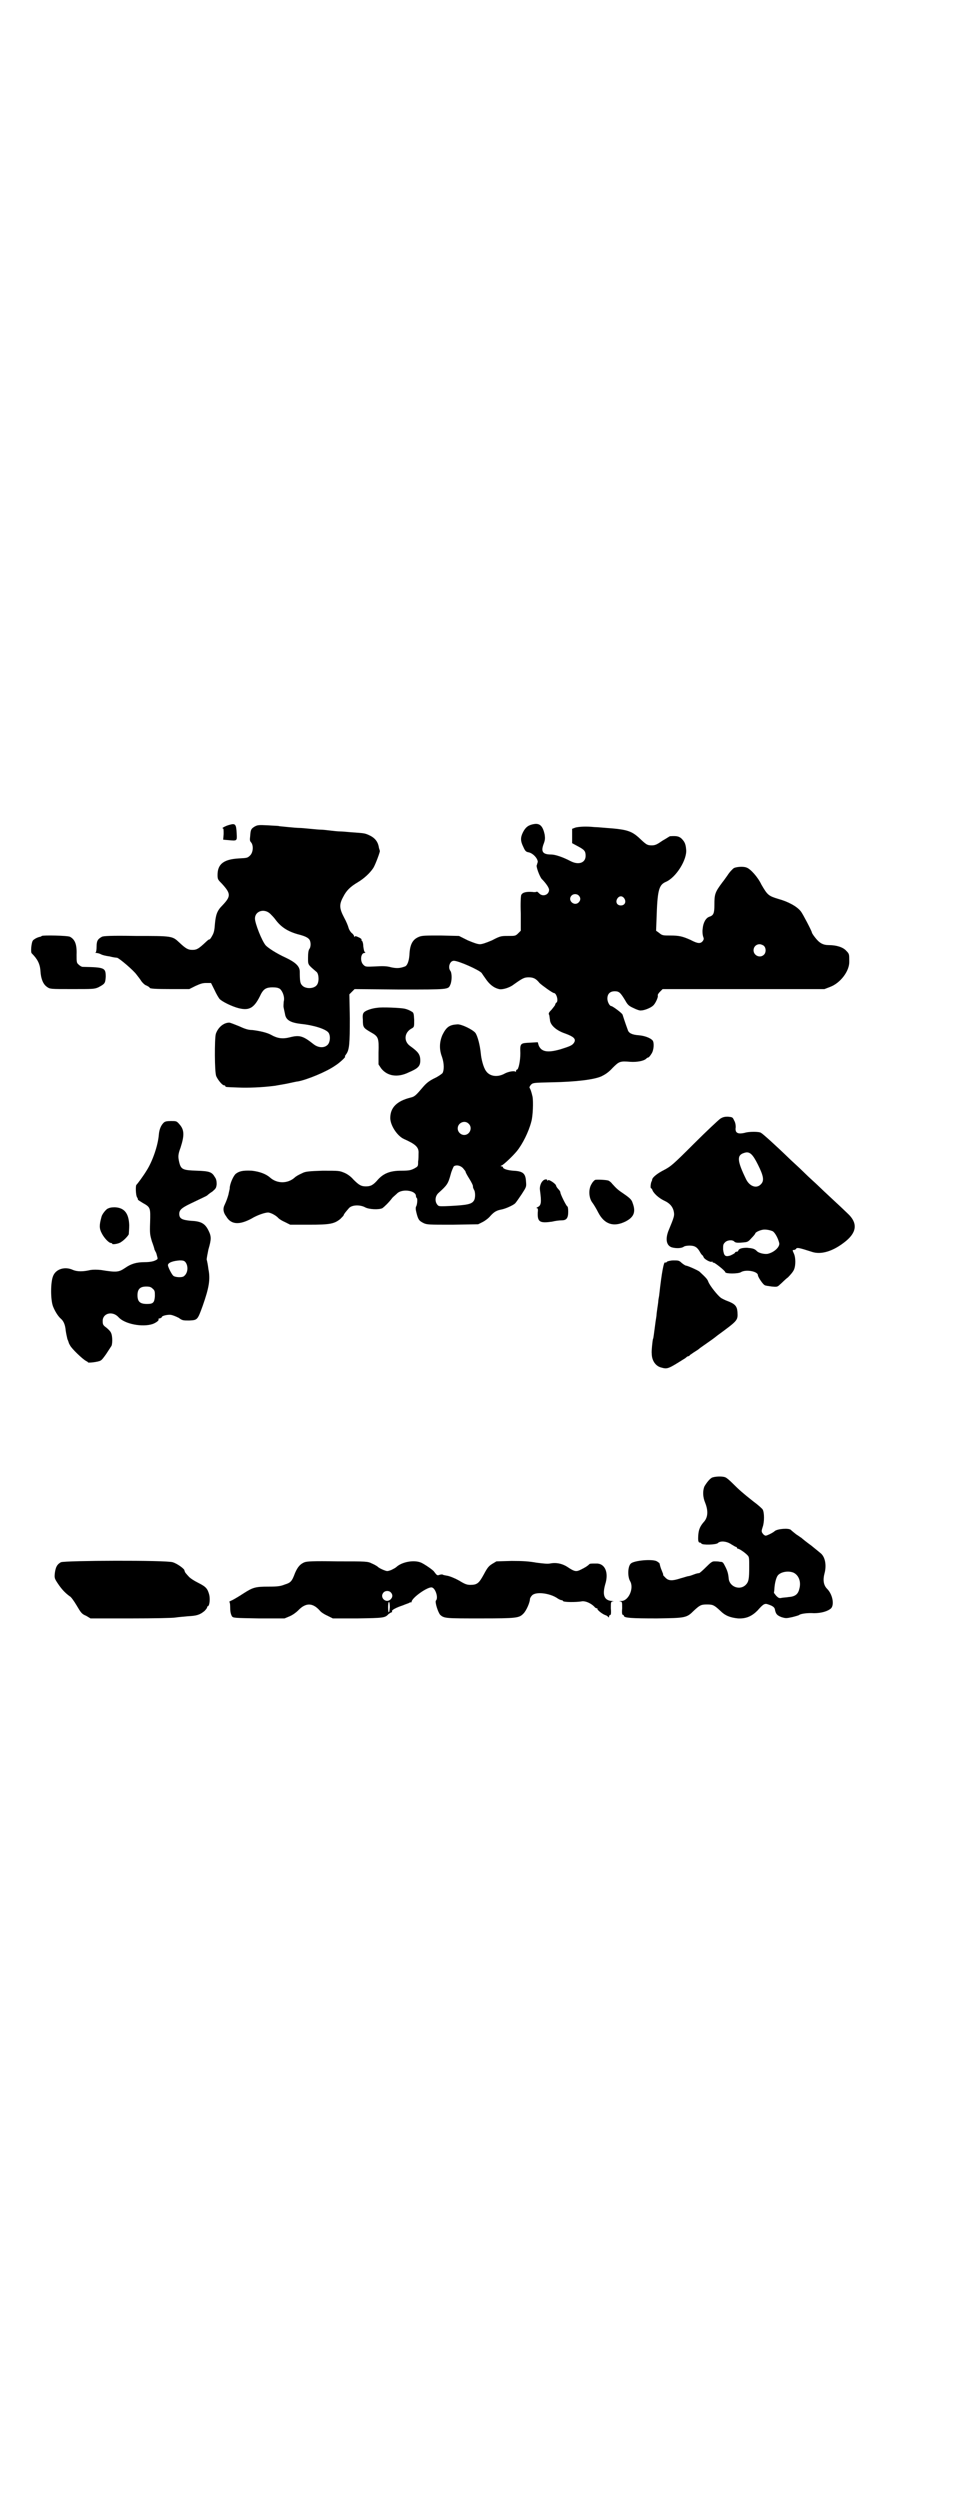 <?xml version="1.0" standalone="no"?>
<!DOCTYPE svg PUBLIC "-//W3C//DTD SVG 20010904//EN"
 "http://www.w3.org/TR/2001/REC-SVG-20010904/DTD/svg10.dtd">
<svg version="1.0" xmlns="http://www.w3.org/2000/svg"
 width="1109pt" height="2870pt" viewBox="0 0 1109 2870"
 preserveAspectRatio="xMidYMid meet">
<g transform="translate(0,2870) scale(0.5,-0.5)"
fill="#000000" stroke="none">
<path d="M1228 3848 c-13 -2 -20 -7 -26 -19 -6 -12 -6 -20 1 -34 4 -9 6 -11
12 -12 10 -2 21 -14 21 -22 -1 -3 -2 -7 -2 -7 -3 -2 6 -26 11 -32 9 -9 17 -20
17 -25 0 -12 -15 -17 -23 -8 -3 3 -5 4 -5 4 0 -1 -5 -2 -10 -1 -15 1 -23 -1
-26 -7 -1 -3 -2 -19 -1 -43 l0 -39 -6 -6 c-6 -6 -7 -6 -23 -6 -16 0 -18 0 -37
-10 -14 -6 -23 -9 -28 -9 -5 0 -14 3 -28 9 l-20 10 -42 1 c-35 0 -43 0 -50 -3
-15 -6 -21 -18 -22 -42 -1 -14 -5 -24 -10 -26 -11 -4 -18 -5 -32 -2 -10 3 -20
3 -36 2 -23 -1 -23 -1 -28 4 -8 8 -6 27 3 27 2 0 2 1 1 2 -2 0 -3 6 -4 13 0 7
-2 12 -3 13 -1 0 -2 1 -1 2 1 1 -2 4 -7 6 -6 3 -8 3 -9 1 0 -1 -1 -1 -1 1 0 2
-3 6 -6 8 -3 3 -6 8 -7 12 -1 4 -5 14 -10 23 -11 21 -12 30 -2 48 7 14 16 23
33 33 15 9 28 21 36 33 5 8 16 38 15 39 0 1 -1 4 -2 7 -2 15 -10 24 -24 30 -9
4 -11 4 -39 6 -10 1 -23 2 -27 2 -4 0 -14 1 -22 2 -8 1 -17 2 -21 2 -4 0 -15
1 -25 2 -10 1 -21 2 -25 2 -4 0 -16 1 -26 2 -10 1 -20 2 -20 2 -1 1 -13 1 -26
2 -21 1 -24 1 -31 -3 -8 -5 -9 -7 -10 -22 -1 -8 -1 -11 2 -14 6 -7 5 -23 -2
-30 -6 -6 -7 -6 -26 -7 -35 -2 -49 -13 -49 -38 0 -10 1 -11 10 -20 21 -23 21
-29 1 -50 -12 -12 -15 -21 -17 -42 -1 -14 -2 -20 -6 -27 -3 -6 -6 -9 -6 -9 -1
1 -5 -2 -9 -6 -17 -16 -21 -18 -31 -18 -10 0 -15 3 -30 17 -16 15 -16 15 -100
15 -56 1 -75 0 -78 -2 -9 -5 -12 -9 -12 -22 0 -8 -1 -13 -2 -14 -2 0 -1 -1 1
-1 2 0 7 -1 11 -3 3 -2 12 -4 20 -5 7 -2 15 -3 17 -3 5 -1 38 -29 45 -39 3 -4
8 -10 11 -15 3 -4 8 -9 12 -10 4 -2 7 -4 7 -5 0 -2 12 -3 51 -3 l40 0 14 7
c11 5 16 7 25 7 l11 0 8 -16 c4 -9 10 -19 12 -21 6 -6 28 -17 44 -21 25 -6 36
1 51 33 6 11 12 15 26 15 9 0 14 -1 18 -4 6 -6 11 -19 8 -29 0 -4 -1 -10 0
-14 1 -4 2 -10 3 -14 2 -14 12 -20 37 -23 30 -3 57 -12 63 -20 5 -7 4 -22 -2
-28 -8 -8 -22 -7 -33 2 -24 19 -32 21 -55 15 -16 -4 -28 -2 -42 6 -9 5 -26 9
-43 11 -10 0 -18 3 -31 9 -10 4 -20 8 -22 8 -13 0 -26 -11 -31 -26 -3 -11 -3
-88 1 -97 4 -9 14 -21 18 -21 2 0 3 -1 3 -2 0 -2 1 -2 29 -3 22 -1 54 0 85 4
5 1 18 3 28 5 10 2 22 5 25 5 21 4 65 22 85 36 10 6 26 21 23 21 -1 0 0 2 3 6
7 10 8 24 8 82 l-1 55 6 6 6 6 104 -1 c114 0 111 0 116 11 4 9 4 27 0 32 -6 8
-1 23 8 23 11 0 58 -21 64 -28 2 -3 6 -9 9 -13 8 -12 18 -21 31 -24 7 -2 24 3
33 10 21 15 25 17 35 17 11 0 17 -3 25 -13 5 -5 30 -23 33 -23 6 0 11 -18 6
-22 -2 -1 -3 -4 -3 -5 0 -1 -4 -6 -8 -11 -6 -6 -8 -9 -6 -12 1 -1 1 -7 2 -11
0 -12 14 -25 35 -32 19 -7 25 -12 21 -20 -4 -7 -9 -9 -31 -16 -31 -9 -45 -6
-51 9 l-2 7 -17 -1 c-23 -1 -24 -1 -23 -24 0 -17 -4 -38 -8 -38 -1 0 -2 -2 -2
-3 0 -2 -1 -3 -1 -2 -2 3 -17 1 -27 -5 -16 -8 -33 -5 -41 7 -6 8 -11 28 -12
41 -2 19 -7 38 -12 46 -6 8 -33 21 -42 20 -18 -1 -25 -6 -34 -24 -7 -16 -8
-33 -1 -51 5 -15 5 -30 1 -37 -2 -2 -10 -8 -19 -12 -12 -6 -18 -11 -25 -19
-17 -20 -20 -23 -29 -25 -32 -8 -47 -23 -47 -47 0 -17 16 -41 31 -48 27 -12
35 -19 34 -33 0 -5 0 -14 -1 -19 0 -11 0 -11 -9 -16 -8 -4 -12 -5 -30 -5 -25
0 -40 -6 -53 -20 -11 -13 -17 -16 -28 -16 -11 0 -16 3 -29 16 -5 6 -13 12 -20
15 -12 5 -12 5 -51 5 -31 -1 -39 -2 -45 -5 -11 -5 -16 -8 -19 -11 -16 -14 -40
-14 -56 0 -10 9 -25 14 -42 16 -21 1 -29 -1 -37 -7 -6 -5 -14 -24 -14 -33 0
-3 -2 -9 -3 -15 -3 -10 -4 -13 -9 -24 -4 -8 -3 -17 4 -26 11 -19 30 -20 58 -5
13 8 31 14 38 14 6 0 19 -7 24 -13 2 -2 8 -6 15 -9 l12 -6 43 0 c49 0 58 2 72
13 4 4 8 8 8 9 0 2 5 8 12 16 7 8 26 8 37 2 9 -5 32 -6 40 -2 4 3 14 12 23 24
3 3 9 8 12 11 13 10 42 5 42 -7 0 -2 1 -4 2 -5 2 -1 1 -13 -1 -18 -2 -3 -2 -7
0 -15 4 -16 6 -19 16 -24 8 -4 12 -4 67 -4 l59 1 10 5 c6 3 14 9 18 14 9 10
15 13 26 15 10 2 27 10 31 14 2 2 9 12 15 21 11 17 11 17 10 29 -1 19 -7 24
-30 25 -12 1 -23 4 -23 8 0 1 -2 2 -3 2 -3 0 -3 1 0 2 5 2 26 22 35 33 13 16
27 44 33 67 4 13 5 47 3 58 -3 13 -5 17 -6 19 -2 2 -1 4 2 8 5 5 5 5 49 6 54
1 97 6 114 14 8 4 16 9 25 19 15 15 17 16 41 14 15 -1 31 2 36 7 2 2 4 3 5 3
1 0 4 3 7 8 6 8 7 26 3 31 -5 6 -19 11 -32 12 -15 1 -23 5 -25 12 -7 19 -11
32 -12 35 0 3 -23 20 -26 20 -4 0 -9 10 -9 17 0 11 6 17 17 17 10 0 13 -3 24
-21 6 -11 9 -13 20 -18 6 -3 14 -6 17 -5 7 0 22 6 27 11 5 4 12 19 11 23 -1 2
2 6 5 9 l6 6 186 0 186 0 13 5 c24 9 45 37 44 59 0 16 0 17 -7 24 -7 8 -22 13
-40 13 -14 0 -22 5 -32 18 -4 5 -7 10 -7 11 0 3 -21 43 -25 48 -9 12 -30 23
-52 29 -23 7 -25 9 -39 33 -8 17 -25 36 -34 39 -7 3 -22 2 -29 -1 -3 -2 -10
-9 -15 -17 -5 -7 -10 -14 -11 -15 -18 -24 -19 -28 -19 -53 0 -19 -2 -24 -12
-27 -8 -3 -14 -14 -15 -28 -1 -6 0 -14 1 -17 2 -5 2 -7 -1 -11 -5 -6 -11 -6
-28 3 -18 8 -26 10 -46 10 -17 0 -19 0 -26 6 l-7 5 1 27 c2 65 5 78 21 85 24
10 50 52 47 75 -1 13 -4 18 -11 25 -6 5 -11 6 -26 5 -1 0 -8 -5 -17 -10 -13
-9 -17 -11 -25 -11 -11 0 -13 2 -31 19 -15 13 -26 17 -60 20 -15 1 -34 3 -41
3 -19 2 -34 1 -43 -1 l-8 -3 0 -17 0 -16 13 -7 c15 -8 18 -11 18 -22 0 -16
-16 -22 -35 -12 -17 9 -35 15 -44 15 -19 0 -24 6 -18 23 4 10 4 14 3 22 -4 20
-11 27 -24 25z m102 -164 c5 -5 5 -11 0 -16 -10 -10 -27 5 -16 16 4 4 12 4 16
0z m105 -7 c5 -8 1 -16 -8 -16 -9 0 -13 8 -8 16 2 3 5 5 8 5 3 0 6 -2 8 -5z
m-814 -35 c3 -3 8 -8 11 -12 13 -18 28 -28 52 -35 16 -4 22 -7 26 -11 5 -5 5
-18 1 -23 -2 -3 -3 -9 -3 -20 0 -17 -1 -15 20 -33 5 -5 6 -23 0 -30 -7 -9 -27
-9 -34 0 -4 4 -5 10 -5 31 0 12 -9 21 -32 32 -22 10 -40 22 -46 28 -9 10 -25
51 -25 62 0 17 21 24 35 11z m1135 -74 c5 -5 5 -15 0 -20 -9 -9 -24 -2 -24 10
0 8 6 14 14 14 3 0 8 -2 10 -4z m-679 -408 c10 -9 3 -26 -10 -26 -8 0 -15 7
-15 15 0 13 16 20 25 11z m-13 -102 c3 -4 6 -7 6 -8 0 -2 4 -9 9 -17 5 -8 9
-16 8 -18 0 -1 1 -4 2 -6 4 -5 4 -21 0 -26 -5 -8 -16 -10 -54 -12 -20 -1 -26
-1 -28 1 -8 7 -8 21 1 29 20 18 22 21 28 43 2 8 6 16 7 18 6 4 15 2 21 -4z"/>
<path d="M527 3846 c-8 -2 -19 -8 -15 -8 2 0 2 -3 2 -13 l-1 -13 12 -1 c20 -2
20 -2 19 15 -1 22 -3 24 -17 20z"/>
<path d="M96 3591 c-1 -1 -3 -2 -4 -2 -6 -1 -13 -5 -16 -8 -4 -4 -6 -28 -3
-30 13 -13 19 -24 20 -41 1 -17 6 -30 15 -36 7 -5 7 -5 58 -5 48 0 51 0 60 4
15 8 16 9 17 24 0 21 -2 22 -53 23 -2 0 -6 2 -9 5 -5 4 -5 6 -5 23 1 24 -4 35
-15 41 -5 3 -63 4 -65 2z"/>
<path d="M867 3426 c-12 -1 -26 -6 -30 -10 -3 -3 -4 -7 -3 -17 0 -18 1 -19 18
-29 18 -10 19 -13 18 -47 l0 -27 6 -9 c14 -18 38 -22 64 -9 21 9 26 14 26 27
0 14 -5 20 -23 33 -16 11 -14 32 4 41 5 3 5 4 5 19 -1 16 -1 17 -7 20 -3 2
-10 5 -15 6 -9 2 -53 4 -63 2z"/>
<path d="M1655 3171 c-4 -3 -31 -28 -60 -57 -48 -48 -53 -52 -68 -60 -16 -8
-27 -17 -28 -22 0 -2 -1 -4 -2 -6 -2 -6 -2 -14 -1 -14 1 0 2 -2 3 -3 2 -8 15
-20 28 -26 11 -5 18 -12 21 -22 3 -12 2 -14 -12 -48 -7 -19 -4 -33 8 -37 11
-3 22 -2 27 1 2 2 8 3 14 3 12 0 18 -4 24 -15 2 -4 5 -7 5 -7 1 0 2 -2 3 -4 1
-5 16 -13 19 -11 1 1 2 0 2 -1 0 -1 1 -2 2 -1 3 0 27 -19 27 -22 0 -4 30 -4
36 0 11 7 39 2 39 -7 0 -4 12 -22 16 -23 1 -1 9 -2 16 -3 12 -1 13 -1 19 5 4
3 11 11 18 16 6 6 12 13 14 18 4 9 4 27 0 36 -4 9 -4 9 0 9 1 0 4 1 5 3 2 3 7
2 35 -7 22 -8 51 1 80 25 25 21 26 42 3 63 -5 5 -20 19 -34 32 -13 12 -29 27
-34 32 -5 5 -20 18 -32 30 -12 12 -28 26 -34 32 -32 31 -61 57 -65 59 -4 3
-28 3 -37 0 -17 -4 -23 0 -21 13 0 6 -1 11 -4 16 -3 7 -4 7 -14 8 -8 0 -12 -1
-18 -5z m87 -105 c13 -26 15 -37 7 -45 -10 -11 -26 -5 -34 11 -21 43 -22 56
-4 61 12 4 19 -3 31 -27z m34 -153 c5 -3 12 -15 15 -27 2 -9 -12 -22 -27 -25
-8 -1 -21 2 -25 7 -5 5 -10 6 -22 7 -12 0 -18 -2 -20 -6 0 -2 -2 -3 -4 -3 -1
0 -4 -1 -4 -3 -1 -1 -6 -4 -11 -6 -11 -3 -14 -1 -16 14 0 10 0 12 4 16 5 6 18
7 22 2 2 -2 6 -3 17 -2 13 1 14 1 22 10 5 5 9 10 9 11 0 2 7 6 15 8 7 2 18 0
25 -3z"/>
<path d="M376 3162 c-6 -6 -10 -15 -11 -28 -2 -24 -14 -59 -27 -80 -9 -15 -22
-32 -24 -34 -3 -1 -2 -25 1 -29 2 -3 2 -5 2 -5 -1 -1 5 -4 11 -8 18 -10 18
-11 17 -45 -1 -26 0 -29 4 -43 3 -8 6 -17 6 -19 1 -2 2 -4 3 -6 1 -1 2 -5 3
-9 2 -7 2 -7 -4 -10 -4 -2 -12 -4 -24 -4 -20 0 -32 -4 -45 -13 -15 -10 -19
-11 -56 -5 -10 1 -17 1 -24 0 -17 -4 -30 -4 -40 0 -19 9 -40 2 -46 -14 -6 -14
-6 -55 0 -70 4 -10 11 -22 18 -28 6 -5 10 -14 11 -27 1 -7 3 -16 4 -20 2 -4 3
-8 3 -8 0 0 1 -3 3 -6 3 -7 29 -32 37 -36 2 -1 4 -2 4 -3 0 -2 25 1 29 4 3 1
8 8 13 15 5 8 10 15 11 17 4 3 4 25 0 32 -1 3 -6 8 -11 12 -7 5 -8 7 -8 15 0
18 23 24 37 8 14 -15 54 -23 78 -15 8 3 16 9 13 11 0 1 1 2 4 2 2 1 4 2 4 3 0
3 14 6 21 5 5 -1 12 -4 18 -7 8 -6 10 -6 24 -6 19 1 19 1 31 34 14 40 18 60
13 84 -1 9 -3 19 -4 22 0 3 2 13 4 23 7 24 7 30 0 44 -8 16 -17 21 -41 22 -20
2 -26 5 -26 16 0 9 6 14 27 24 27 13 34 16 37 18 2 2 7 6 12 9 8 7 9 8 10 17
0 7 -1 12 -4 16 -7 12 -12 14 -42 15 -32 1 -36 3 -40 19 -3 13 -3 18 3 34 9
28 9 41 -3 54 -6 7 -7 7 -19 7 -10 0 -14 -1 -17 -4z m51 -321 c6 -9 5 -24 -4
-31 -4 -4 -21 -3 -25 1 -4 4 -12 20 -12 24 0 6 12 10 27 11 9 0 11 -1 14 -5z
m-76 -60 c5 -4 5 -7 5 -17 -1 -15 -4 -18 -18 -18 -16 0 -22 5 -22 20 0 14 6
20 20 20 8 0 11 -1 15 -5z"/>
<path d="M1247 3028 c-4 -4 -7 -13 -6 -20 4 -30 3 -36 -6 -40 -2 -1 -3 -2 -1
-2 2 0 3 -2 2 -10 -1 -22 5 -25 33 -21 8 2 17 3 22 3 11 0 15 5 15 20 0 7 -1
12 -2 12 -2 0 -16 28 -16 32 0 2 -2 5 -5 8 -3 3 -5 7 -5 8 0 2 -7 8 -13 11 -4
2 -5 2 -6 0 0 -1 -1 -1 -1 1 0 3 -7 3 -11 -2z"/>
<path d="M1368 3031 c-2 -1 -6 -5 -8 -9 -8 -12 -7 -33 2 -44 3 -4 9 -14 13
-22 14 -27 35 -34 62 -21 20 10 25 22 17 43 -2 7 -6 11 -19 20 -15 10 -18 13
-28 24 -2 3 -6 6 -8 7 -4 2 -26 3 -31 2z"/>
<path d="M246 2964 c-5 -4 -12 -13 -13 -19 -5 -18 -5 -26 1 -37 5 -10 16 -22
21 -22 2 0 3 -1 3 -2 0 -2 15 0 20 4 8 5 16 14 18 18 0 3 1 12 1 21 -1 27 -11
40 -33 41 -8 0 -13 -1 -18 -4z"/>
<path d="M1533 2843 c-1 -2 -3 -2 -4 -2 -3 4 -8 -21 -14 -76 -1 -5 -2 -11 -2
-13 0 -2 -1 -8 -2 -15 -1 -7 -2 -14 -2 -16 0 -2 -1 -8 -2 -14 -4 -29 -5 -40
-6 -41 -1 -1 -4 -30 -3 -34 0 -16 9 -29 22 -32 14 -4 16 -3 51 19 2 1 5 3 7 5
1 1 3 2 4 2 1 0 3 1 4 3 2 1 7 5 12 8 5 3 9 6 10 7 1 1 7 5 14 10 7 5 19 13
26 19 49 36 48 35 47 55 -1 13 -6 18 -21 24 -6 2 -14 6 -17 8 -7 5 -25 27 -29
37 -2 6 -6 10 -20 23 -3 3 -28 14 -31 14 -2 0 -6 3 -10 6 -6 6 -8 6 -19 6 -7
0 -14 -2 -15 -3z"/>
<path d="M1636 2347 c-5 -3 -11 -10 -17 -20 -4 -10 -4 -24 2 -38 7 -18 6 -32
-2 -42 -10 -11 -13 -19 -14 -31 -1 -14 0 -18 4 -18 1 0 3 -1 3 -2 2 -4 34 -3
38 1 6 6 21 4 31 -3 5 -3 10 -6 11 -6 1 0 2 -1 2 -2 0 -1 1 -2 2 -2 4 0 19
-11 23 -16 3 -3 3 -8 3 -25 0 -28 -1 -35 -8 -42 -13 -13 -36 -5 -39 13 -1 13
-3 19 -8 29 -5 10 -6 11 -12 11 -4 1 -10 1 -13 1 -5 0 -8 -2 -19 -13 -8 -8
-15 -14 -16 -14 -2 0 -7 -1 -12 -3 -5 -2 -11 -4 -13 -4 -2 0 -10 -3 -18 -5
-18 -6 -27 -6 -34 1 -3 3 -6 6 -6 7 1 1 0 2 -5 15 -2 6 -2 7 -3 11 0 1 -3 3
-6 5 -10 6 -53 2 -60 -5 -7 -6 -8 -29 -2 -40 10 -16 -3 -46 -20 -46 -5 0 -6
-1 -2 -1 4 -1 4 -2 4 -16 -1 -11 0 -15 2 -15 1 0 2 -1 2 -2 0 -5 18 -6 76 -6
66 1 68 1 85 18 14 13 17 14 30 14 13 0 16 -1 30 -14 12 -12 23 -16 41 -18 19
-1 32 5 45 18 14 16 17 17 25 14 9 -3 14 -6 15 -11 2 -11 5 -14 15 -18 10 -3
11 -3 25 0 8 2 15 4 16 5 4 3 20 5 34 4 16 0 31 4 39 11 8 8 4 32 -9 45 -8 8
-10 20 -6 35 5 18 2 37 -8 46 -1 1 -11 9 -22 18 -11 8 -21 16 -23 18 -2 1 -7
5 -12 8 -5 4 -10 8 -12 10 -4 5 -32 3 -38 -3 -3 -3 -17 -10 -20 -10 -2 0 -5 2
-7 5 -3 4 -3 6 0 15 4 11 4 33 0 40 -1 2 -11 11 -22 19 -24 19 -32 26 -48 42
-6 6 -13 12 -16 13 -7 3 -25 2 -31 -1z m188 -218 c12 -6 18 -21 13 -38 -3 -12
-10 -17 -25 -18 -5 -1 -13 -1 -16 -2 -5 -1 -7 0 -12 5 -3 4 -6 7 -5 8 0 1 1 5
1 10 1 12 4 24 8 29 7 8 24 11 36 6z"/>
<path d="M140 2153 c-9 -5 -12 -11 -14 -25 -1 -11 -1 -12 7 -24 8 -12 16 -21
27 -29 3 -1 10 -11 16 -21 10 -17 12 -20 22 -24 l10 -6 93 0 c54 0 97 1 102 2
6 1 19 2 29 3 20 1 27 3 38 12 3 3 6 7 6 8 0 2 1 3 2 3 4 2 5 17 3 26 -4 15
-8 19 -26 28 -10 5 -19 11 -22 15 -3 3 -6 7 -7 8 -1 2 -2 4 -2 5 0 4 -17 16
-27 19 -16 5 -247 4 -257 0z"/>
<path d="M700 2153 c-10 -4 -16 -11 -22 -25 -7 -19 -10 -22 -23 -26 -10 -4
-16 -5 -38 -5 -31 0 -36 -2 -58 -16 -9 -6 -21 -13 -25 -15 -5 -2 -8 -4 -7 -4
1 0 2 -5 2 -10 0 -12 1 -17 4 -23 3 -4 5 -4 62 -5 l59 0 12 5 c7 3 15 9 19 13
17 18 33 19 50 0 3 -4 11 -9 18 -12 l12 -6 57 0 c59 1 63 1 71 10 3 2 6 4 7 4
1 0 2 1 1 2 -2 3 10 9 25 14 7 3 14 5 15 6 1 1 3 1 4 1 0 -1 1 0 1 1 0 9 38
36 47 33 8 -2 15 -24 9 -30 -3 -3 5 -28 10 -33 9 -8 13 -8 92 -8 85 0 89 1 99
11 7 7 15 26 15 33 0 2 2 6 5 9 9 9 40 5 57 -6 4 -3 9 -5 10 -5 2 0 4 -1 4 -2
1 -3 30 -3 42 -1 9 2 22 -4 30 -12 2 -3 5 -4 7 -4 1 1 1 1 0 -1 -1 -2 12 -13
20 -15 2 -1 5 -3 5 -4 1 -1 2 -1 2 2 0 1 1 3 3 3 1 0 2 4 1 15 0 14 0 15 4 16
4 0 4 0 -1 1 -18 1 -23 13 -16 38 9 28 -1 49 -21 48 -13 0 -14 0 -16 -2 -4 -4
-9 -7 -19 -12 -10 -5 -14 -5 -29 5 -13 9 -28 12 -42 9 -7 -1 -15 0 -31 2 -17
3 -30 4 -57 4 l-35 -1 -10 -6 c-8 -5 -11 -9 -19 -24 -11 -20 -15 -24 -31 -24
-8 0 -13 2 -26 10 -9 5 -21 10 -27 11 -6 1 -11 2 -11 3 -1 0 -4 0 -7 -1 -5 -2
-6 -1 -12 7 -2 4 -23 18 -30 21 -16 7 -44 2 -57 -10 -2 -2 -8 -5 -12 -7 -9 -3
-9 -3 -17 0 -5 2 -11 5 -13 7 -2 2 -9 6 -14 8 -10 5 -12 5 -79 5 -58 1 -70 0
-76 -2z m198 -69 c5 -5 5 -11 0 -16 -11 -11 -27 5 -16 16 4 4 12 4 16 0z m-2
-34 c-1 -16 -4 -16 -4 0 0 7 1 12 2 12 1 0 2 -5 2 -12z"/>
</g>
</svg>
